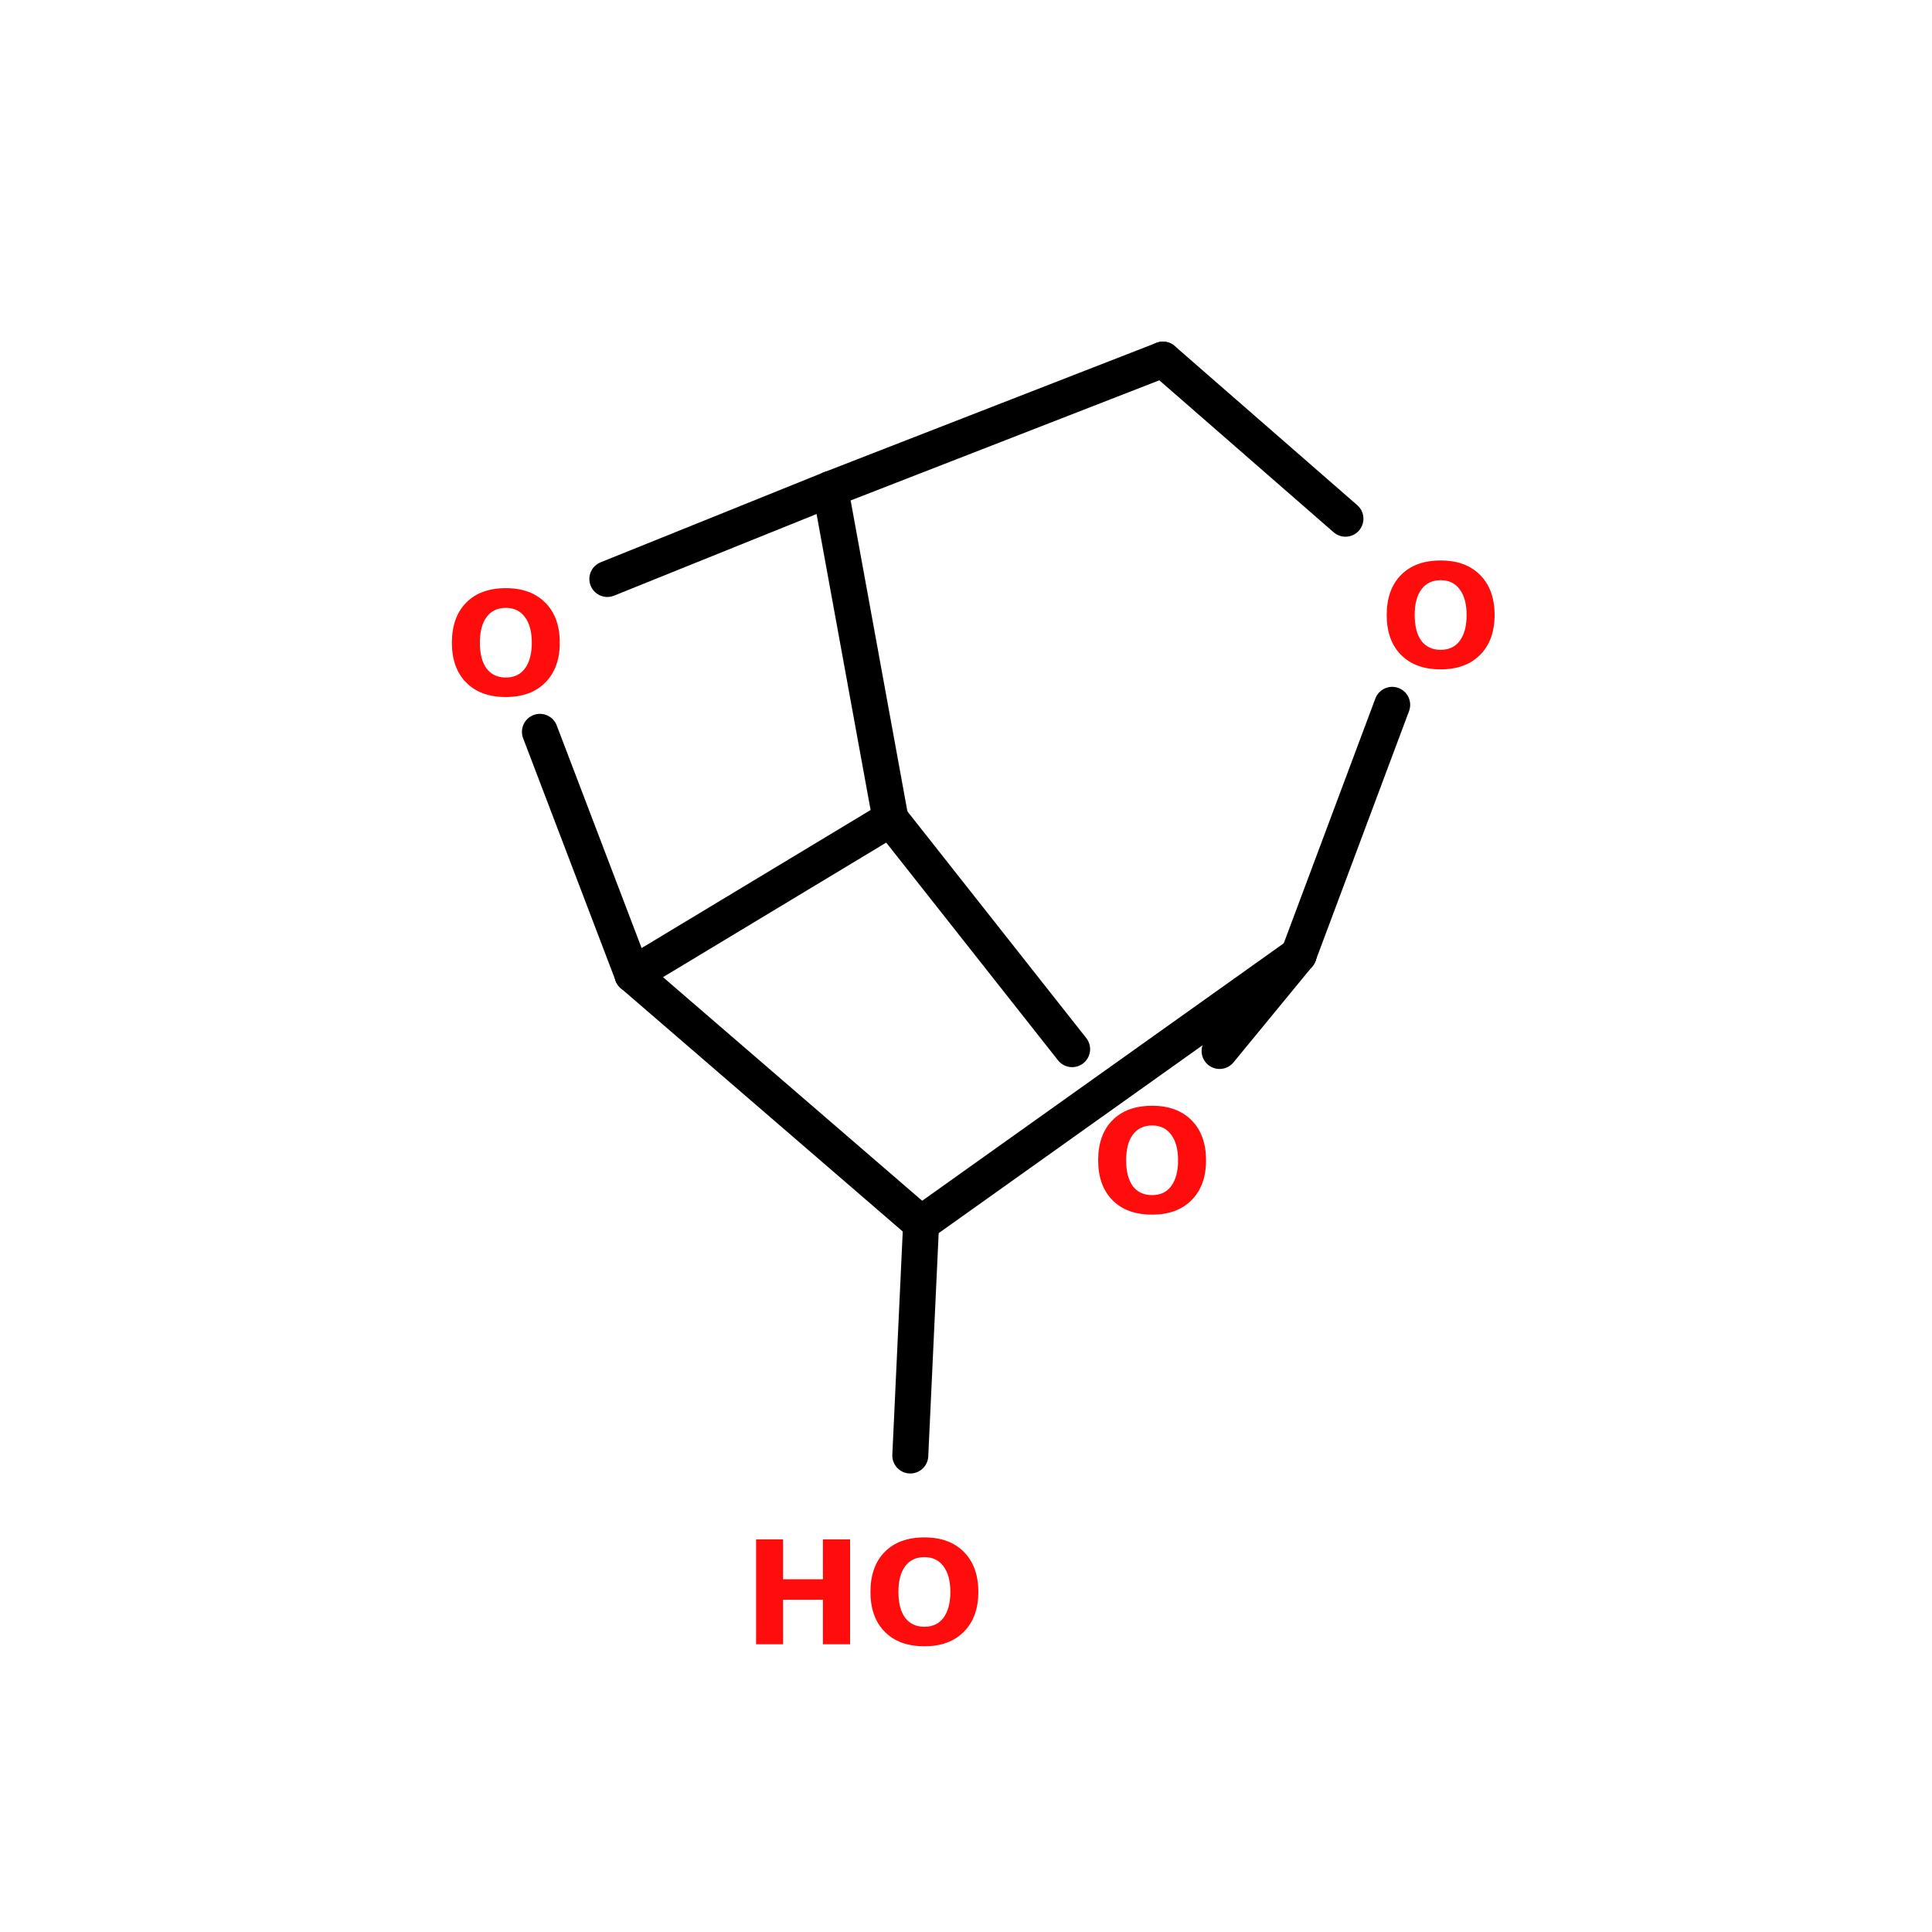 <?xml version="1.0" encoding="UTF-8"?>
<svg xmlns="http://www.w3.org/2000/svg" xmlns:xlink="http://www.w3.org/1999/xlink" width="150pt" height="150pt" viewBox="0 0 150 150" version="1.1">
<defs>
<g>
<symbol overflow="visible" id="glyph0-0">
<path style="stroke:none;" d="M 0.562 1.969 L 0.562 -7.875 L 6.141 -7.875 L 6.141 1.969 Z M 1.188 1.359 L 5.516 1.359 L 5.516 -7.25 L 1.188 -7.25 Z M 1.188 1.359 "/>
</symbol>
<symbol overflow="visible" id="glyph0-1">
<path style="stroke:none;" d="M 4.75 -6.766 C 4.102 -6.766 3.602 -6.523 3.25 -6.047 C 2.906 -5.578 2.734 -4.914 2.734 -4.062 C 2.734 -3.207 2.906 -2.539 3.25 -2.062 C 3.602 -1.594 4.102 -1.359 4.75 -1.359 C 5.395 -1.359 5.891 -1.594 6.234 -2.062 C 6.586 -2.539 6.766 -3.207 6.766 -4.062 C 6.766 -4.914 6.586 -5.578 6.234 -6.047 C 5.891 -6.523 5.395 -6.766 4.75 -6.766 Z M 4.75 -8.297 C 6.051 -8.297 7.07 -7.922 7.812 -7.172 C 8.562 -6.422 8.938 -5.383 8.938 -4.062 C 8.938 -2.75 8.562 -1.719 7.812 -0.969 C 7.07 -0.219 6.051 0.156 4.75 0.156 C 3.438 0.156 2.41 -0.219 1.672 -0.969 C 0.93 -1.719 0.562 -2.75 0.562 -4.062 C 0.562 -5.383 0.93 -6.422 1.672 -7.172 C 2.41 -7.922 3.438 -8.297 4.75 -8.297 Z M 4.75 -8.297 "/>
</symbol>
<symbol overflow="visible" id="glyph0-2">
<path style="stroke:none;" d="M 1.031 -8.141 L 3.125 -8.141 L 3.125 -5.047 L 6.219 -5.047 L 6.219 -8.141 L 8.328 -8.141 L 8.328 0 L 6.219 0 L 6.219 -3.453 L 3.125 -3.453 L 3.125 0 L 1.031 0 Z M 1.031 -8.141 "/>
</symbol>
</g>
</defs>
<g id="surface1">
<path style="fill-rule:nonzero;fill:rgb(0%,0%,0%);fill-opacity:1;stroke-width:4;stroke-linecap:round;stroke-linejoin:miter;stroke:rgb(0%,0%,0%);stroke-opacity:1;stroke-miterlimit:4;" d="M 87.001 136.102 L 85.798 161.899 " transform="matrix(0.698,0,0,0.698,10.788,0)"/>
<path style="fill-rule:nonzero;fill:rgb(0%,0%,0%);fill-opacity:1;stroke-width:4;stroke-linecap:round;stroke-linejoin:miter;stroke:rgb(0%,0%,0%);stroke-opacity:1;stroke-miterlimit:4;" d="M 83.598 91.1 L 76.9 54.403 " transform="matrix(0.698,0,0,0.698,10.788,0)"/>
<path style="fill-rule:nonzero;fill:rgb(0%,0%,0%);fill-opacity:1;stroke-width:4;stroke-linecap:round;stroke-linejoin:miter;stroke:rgb(0%,0%,0%);stroke-opacity:1;stroke-miterlimit:4;" d="M 76.9 54.403 L 52.099 64.402 " transform="matrix(0.698,0,0,0.698,10.788,0)"/>
<path style="fill-rule:nonzero;fill:rgb(0%,0%,0%);fill-opacity:1;stroke-width:4;stroke-linecap:round;stroke-linejoin:miter;stroke:rgb(0%,0%,0%);stroke-opacity:1;stroke-miterlimit:4;" d="M 44.601 81.403 L 54.897 108.402 " transform="matrix(0.698,0,0,0.698,10.788,0)"/>
<path style="fill-rule:nonzero;fill:rgb(0%,0%,0%);fill-opacity:1;stroke-width:4;stroke-linecap:round;stroke-linejoin:miter;stroke:rgb(0%,0%,0%);stroke-opacity:1;stroke-miterlimit:4;" d="M 54.897 108.402 L 83.598 91.1 " transform="matrix(0.698,0,0,0.698,10.788,0)"/>
<path style="fill-rule:nonzero;fill:rgb(0%,0%,0%);fill-opacity:1;stroke-width:4;stroke-linecap:round;stroke-linejoin:miter;stroke:rgb(0%,0%,0%);stroke-opacity:1;stroke-miterlimit:4;" d="M 83.598 91.1 L 103.799 116.701 " transform="matrix(0.698,0,0,0.698,10.788,0)"/>
<path style="fill-rule:nonzero;fill:rgb(0%,0%,0%);fill-opacity:1;stroke-width:4;stroke-linecap:round;stroke-linejoin:miter;stroke:rgb(0%,0%,0%);stroke-opacity:1;stroke-miterlimit:4;" d="M 120.201 116.903 L 128.997 106.198 " transform="matrix(0.698,0,0,0.698,10.788,0)"/>
<path style="fill-rule:nonzero;fill:rgb(0%,0%,0%);fill-opacity:1;stroke-width:4;stroke-linecap:round;stroke-linejoin:miter;stroke:rgb(0%,0%,0%);stroke-opacity:1;stroke-miterlimit:4;" d="M 128.997 106.198 L 87.001 136.102 " transform="matrix(0.698,0,0,0.698,10.788,0)"/>
<path style="fill-rule:nonzero;fill:rgb(0%,0%,0%);fill-opacity:1;stroke-width:4;stroke-linecap:round;stroke-linejoin:miter;stroke:rgb(0%,0%,0%);stroke-opacity:1;stroke-miterlimit:4;" d="M 87.001 136.102 L 54.897 108.402 " transform="matrix(0.698,0,0,0.698,10.788,0)"/>
<path style="fill-rule:nonzero;fill:rgb(0%,0%,0%);fill-opacity:1;stroke-width:4;stroke-linecap:round;stroke-linejoin:miter;stroke:rgb(0%,0%,0%);stroke-opacity:1;stroke-miterlimit:4;" d="M 76.9 54.403 L 113.9 39.999 " transform="matrix(0.698,0,0,0.698,10.788,0)"/>
<path style="fill-rule:nonzero;fill:rgb(0%,0%,0%);fill-opacity:1;stroke-width:4;stroke-linecap:round;stroke-linejoin:miter;stroke:rgb(0%,0%,0%);stroke-opacity:1;stroke-miterlimit:4;" d="M 113.9 39.999 L 134.201 57.699 " transform="matrix(0.698,0,0,0.698,10.788,0)"/>
<path style="fill-rule:nonzero;fill:rgb(0%,0%,0%);fill-opacity:1;stroke-width:4;stroke-linecap:round;stroke-linejoin:miter;stroke:rgb(0%,0%,0%);stroke-opacity:1;stroke-miterlimit:4;" d="M 139.4 78.398 L 128.997 106.198 " transform="matrix(0.698,0,0,0.698,10.788,0)"/>
<g style="fill:rgb(100%,4.706%,4.706%);fill-opacity:1;">
  <use xlink:href="#glyph0-1" x="34.523" y="53.961"/>
</g>
<g style="fill:rgb(100%,4.706%,4.706%);fill-opacity:1;">
  <use xlink:href="#glyph0-1" x="107.102" y="51.812"/>
</g>
<g style="fill:rgb(100%,4.706%,4.706%);fill-opacity:1;">
  <use xlink:href="#glyph0-1" x="84.699" y="94.148"/>
</g>
<g style="fill:rgb(100%,4.706%,4.706%);fill-opacity:1;">
  <use xlink:href="#glyph0-2" x="57.672" y="127.66"/>
</g>
<g style="fill:rgb(100%,4.706%,4.706%);fill-opacity:1;">
  <use xlink:href="#glyph0-1" x="67.02" y="127.66"/>
</g>
</g>
</svg>

